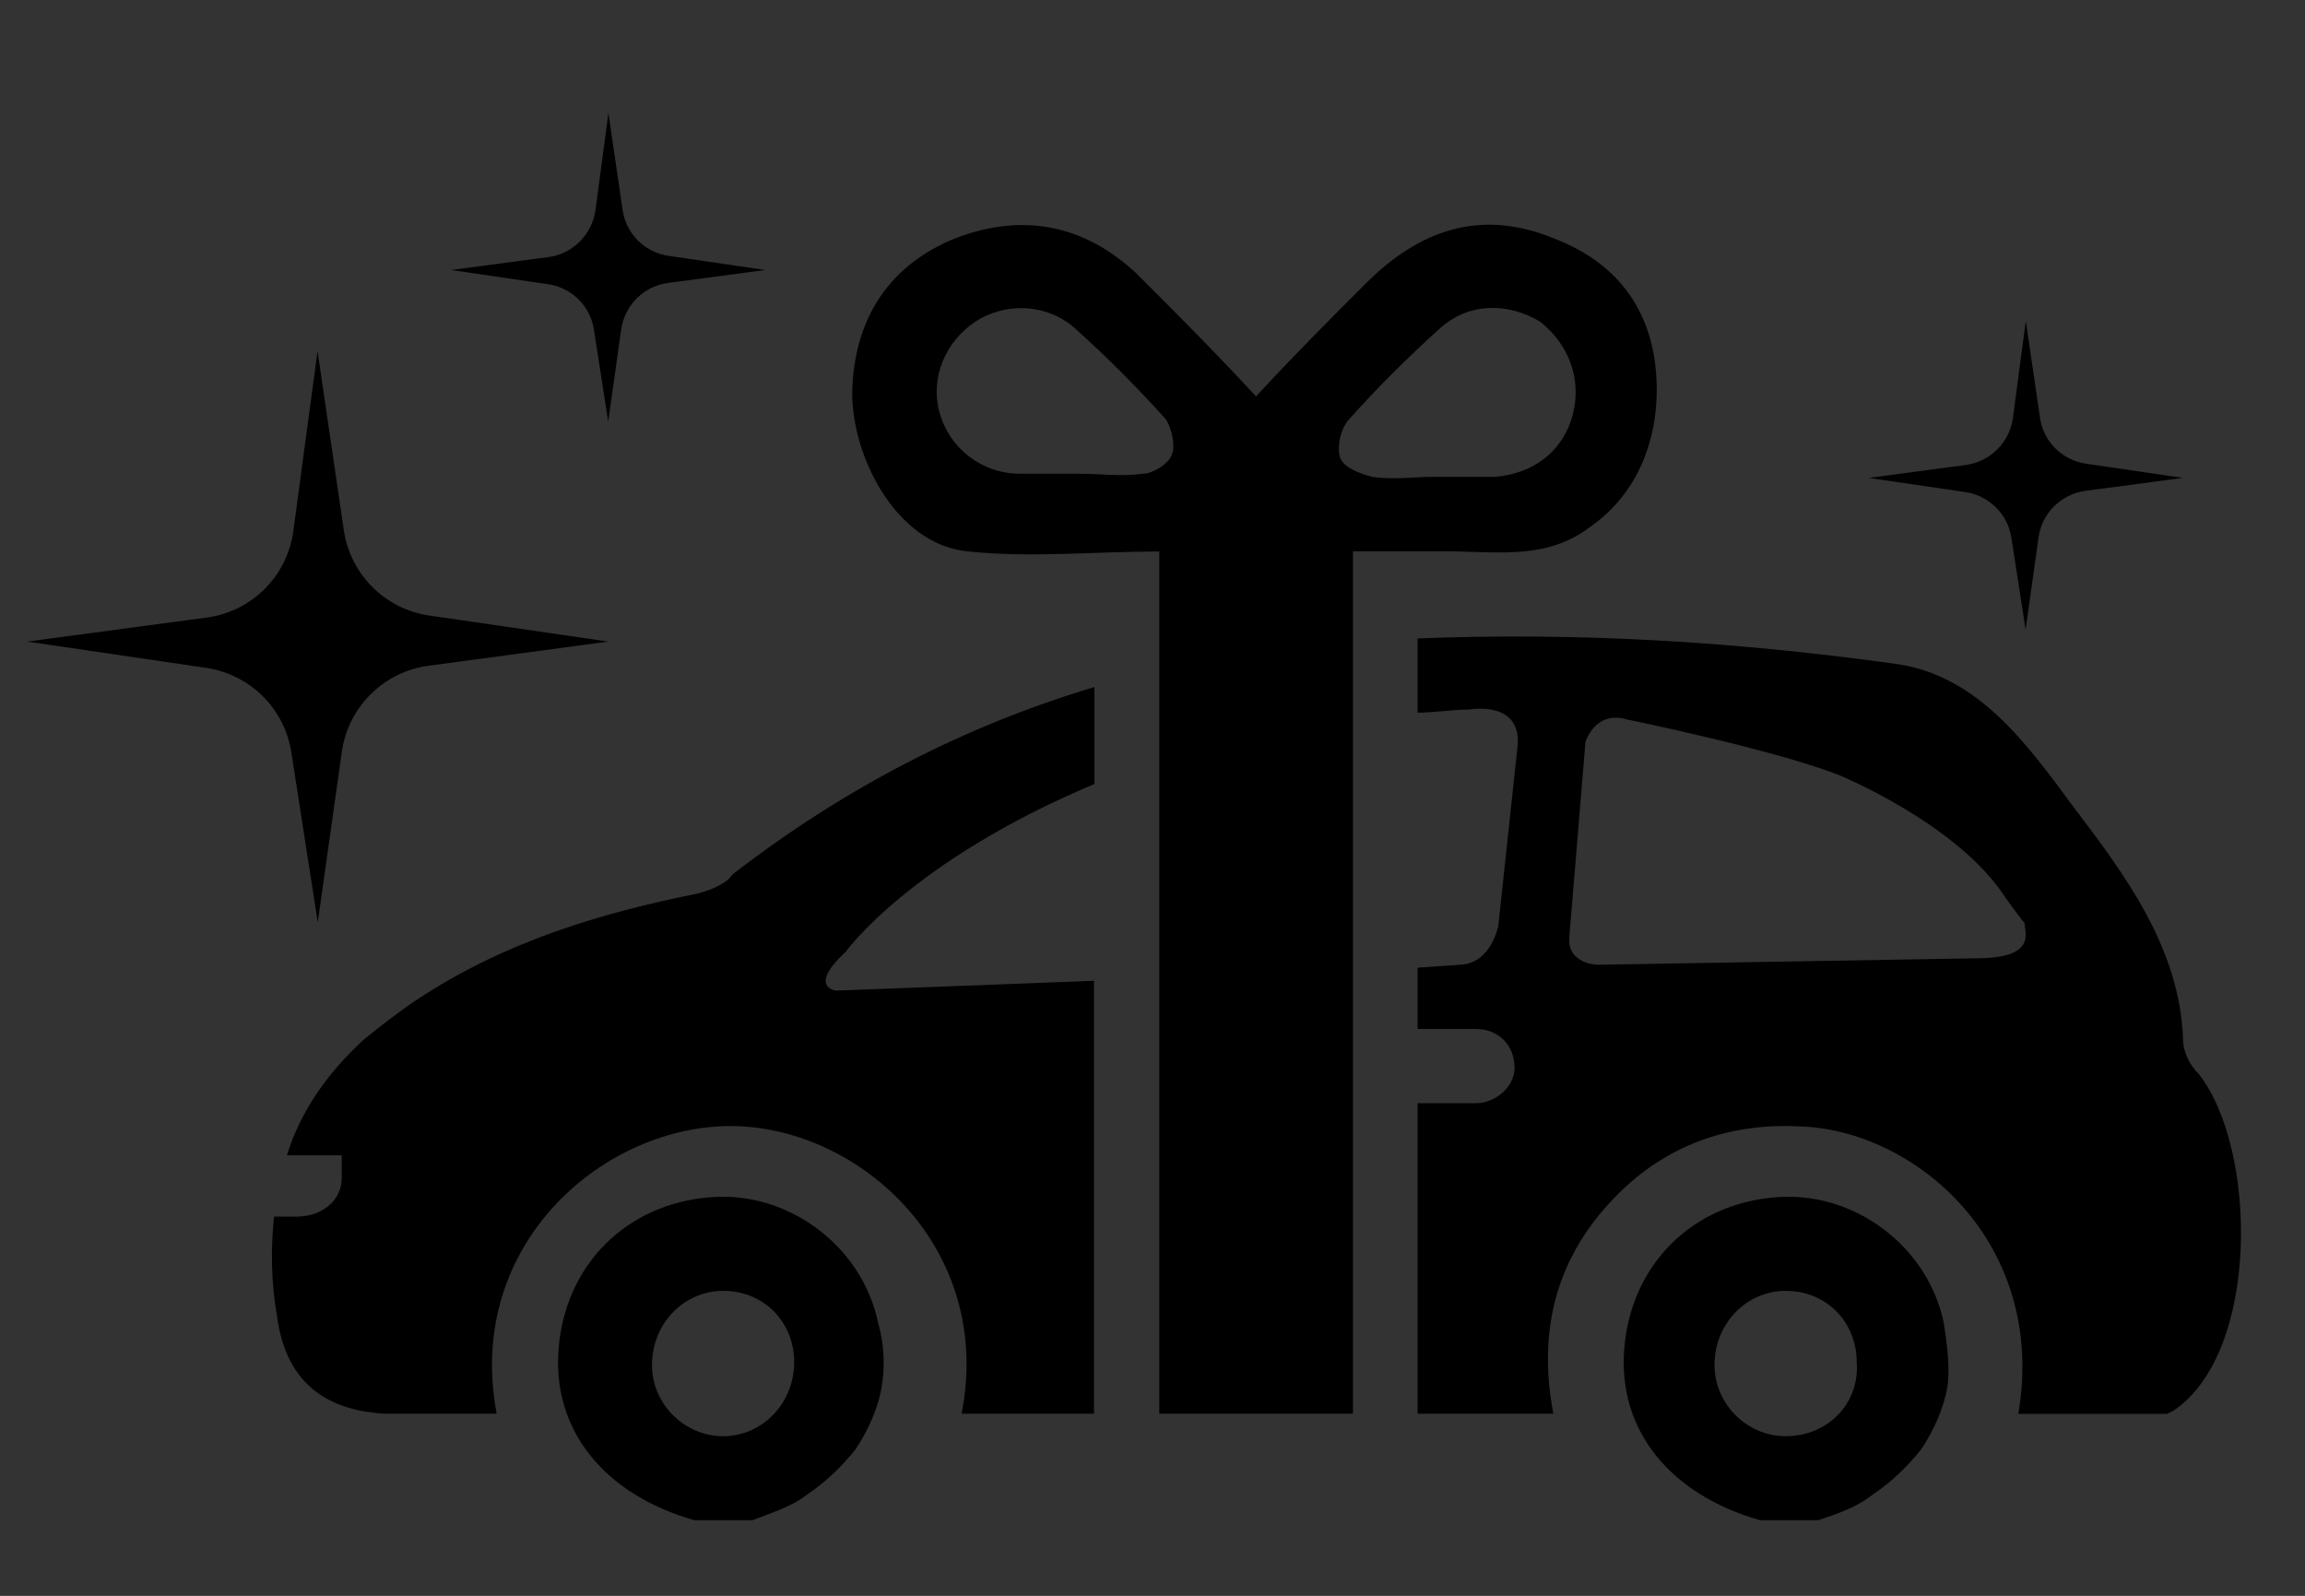 <?xml version="1.0" encoding="utf-8"?>
<!-- Generator: Adobe Illustrator 28.1.0, SVG Export Plug-In . SVG Version: 6.00 Build 0)  -->
<svg version="1.1" id="Layer_1" xmlns="http://www.w3.org/2000/svg" xmlns:xlink="http://www.w3.org/1999/xlink" x="0px" y="0px"
	 viewBox="0 0 110.55 76.54" style="enable-background:new 0 0 110.55 76.54;" xml:space="preserve">
<rect x="0" y="0" width="110.55" height="76.54" fill="#333333" stroke="none"/>
<style type="text/css">
	.st0{display:none;}
	.st1{display:inline;fill:none;}
	.st2{fill:none;}
	.st3{fill:#FFFFFF;}
	.st4{fill:#808080;}
	.st5{fill-rule:evenodd;clip-rule:evenodd;}
</style>
<g id="Layer_2_00000073722119373351752270000017113015111246931634_" class="st0">
	<line class="st1" x1="-24.13" y1="74.54" x2="142.13" y2="74.54"/>
	<line class="st1" x1="-24.13" y1="2" x2="142.13" y2="2"/>
</g>
<g>
	<path class="st2" d="M-5240.72,925.05c-1.72,0-3.37,0.3-4.92,0.82l3.29,12.07l2.3,1.28c0.66,0.37,0.9,1.2,0.53,1.86
		c-0.25,0.45-0.71,0.7-1.19,0.7c-0.23,0-0.46-0.06-0.67-0.17l-2.8-1.56c-0.02-0.01-0.04-0.04-0.06-0.05
		c-0.1-0.06-0.19-0.14-0.27-0.23c-0.03-0.04-0.07-0.07-0.1-0.11c-0.08-0.11-0.14-0.24-0.19-0.38c0-0.02-0.02-0.04-0.03-0.06
		c0,0,0,0,0-0.01l-3.34-12.23c-4.72,2.63-7.92,7.66-7.92,13.44c0,8.48,6.9,15.37,15.37,15.37s15.37-6.9,15.37-15.37
		C-5225.34,931.95-5232.24,925.05-5240.72,925.05z"/>
	<path d="M-5339.6,903.64c-6.21,0-11.27,5.06-11.27,11.27v6.37c0,1.15,0.92,2.07,2.07,2.07c1.15,0,2.07-0.92,2.07-2.07v-6.37
		c0-1.53,0.54-2.99,1.3-4.14v33.36c0,1.38,1.15,2.53,2.53,2.53s2.53-1.15,2.53-2.53v-19.25h1.46v19.25c0,1.38,1.15,2.53,2.53,2.53
		s2.53-1.15,2.53-2.53v-33.36c0.84,1.15,1.3,2.61,1.3,4.14v6.37c0,1.15,0.92,2.07,2.07,2.07c1.15,0,2.07-0.92,2.07-2.07v-6.37
		C-5328.32,908.71-5333.39,903.64-5339.6,903.64z"/>
	<path d="M-5339.6,902.19c3.13,0,5.67-2.54,5.67-5.68c0-3.13-2.54-5.67-5.67-5.67c-3.13,0-5.68,2.54-5.68,5.67
		C-5345.27,899.65-5342.73,902.19-5339.6,902.19z"/>
	<path d="M-5307.39,914.92v5.83c1.33-0.33,2.72-0.53,4.14-0.58v-5.25c0.08-6.21-4.98-11.27-11.2-11.27
		c-6.21,0-11.27,5.06-11.27,11.27v6.37c0,1.15,0.92,2.07,2.07,2.07s2.07-0.92,2.07-2.07v-6.37c0-1.53,0.54-2.99,1.3-4.14v19.92
		c2.48-4.51,6.61-7.97,11.58-9.57v-10.34C-5307.85,911.93-5307.39,913.38-5307.39,914.92z"/>
	<path d="M-5314.44,902.19c3.13,0,5.67-2.54,5.67-5.68c0-3.13-2.54-5.67-5.67-5.67s-5.68,2.54-5.68,5.67
		C-5320.12,899.65-5317.58,902.19-5314.44,902.19z"/>
	<path class="st3" d="M-5320.27,944.14c0,0.49,0.15,0.96,0.4,1.35c-0.16-0.55-0.3-1.11-0.4-1.68V944.14z"/>
	<polygon class="st3" points="-5279.08,928.41 -5278.35,930.11 -5278.35,930.11 -5279.08,928.4 	"/>
	<path d="M-5313.75,933.59v10.55c0,1.38,1.15,2.53,2.53,2.53s2.53-1.15,2.53-2.53v-15.35
		C-5310.78,929.9-5312.52,931.57-5313.75,933.59z"/>
	<path class="st3" d="M-5303.56,941.23c-0.04-0.06-0.08-0.11-0.12-0.17c-0.03-0.06-0.06-0.13-0.08-0.19l-0.25,0.37H-5303.56z"/>
	<path d="M-5240.72,922.32c-1.97,0-3.86,0.33-5.64,0.91l-5.1-18.71l10.75-0.01c1.88,0,3.42,1.53,3.42,3.42
		c0,1.88-1.53,3.42-3.42,3.42c-0.76,0-1.37,0.61-1.37,1.37s0.61,1.37,1.37,1.37c3.39,0,6.15-2.76,6.15-6.15
		c0-3.39-2.76-6.15-6.15-6.15l-12.54,0.01c-0.06,0-0.12,0.03-0.18,0.04c-0.06,0.01-0.12,0-0.18,0.01c-0.03,0.01-0.05,0.03-0.08,0.04
		c-0.09,0.03-0.17,0.08-0.25,0.13c-0.07,0.04-0.14,0.08-0.21,0.14c-0.06,0.06-0.11,0.13-0.17,0.2c-0.05,0.07-0.11,0.14-0.14,0.22
		c-0.04,0.08-0.06,0.15-0.08,0.24c-0.03,0.09-0.05,0.18-0.06,0.28c0,0.03-0.02,0.06-0.02,0.09c0,0.06,0.03,0.12,0.04,0.18
		c0.01,0.06-0.01,0.12,0.01,0.18l2.93,10.74h-6.06c-0.17,0.95-0.43,1.86-0.76,2.73h5.31l-14.11,14.11c-0.21,0.88-0.3,1.77-0.24,2.72
		l0.05,1.34l16.9-16.9l1.64,6.04c-5.88,3-9.92,9.09-9.92,16.13c0,9.98,8.12,18.11,18.11,18.11c9.99,0,18.11-8.12,18.11-18.11
		C-5222.61,930.44-5230.73,922.32-5240.72,922.32z M-5240.72,955.8c-8.48,0-15.37-6.9-15.37-15.37c0-5.77,3.2-10.81,7.92-13.44
		l3.34,12.23c0,0,0,0,0,0.01c0.01,0.02,0.02,0.04,0.03,0.06c0.05,0.14,0.11,0.26,0.19,0.38c0.03,0.04,0.07,0.07,0.1,0.11
		c0.08,0.09,0.17,0.17,0.27,0.23c0.02,0.02,0.03,0.04,0.06,0.05l2.8,1.56c0.21,0.12,0.44,0.17,0.67,0.17c0.48,0,0.94-0.25,1.19-0.7
		c0.37-0.66,0.13-1.49-0.53-1.86l-2.3-1.28l-3.29-12.07c1.55-0.52,3.2-0.82,4.92-0.82c8.48,0,15.37,6.9,15.37,15.37
		C-5225.34,948.9-5232.24,955.8-5240.72,955.8z"/>
	<path d="M-5278.84,927.54l-4.55-10.55h11.13c0.75-1.05,1.25-1.93,1.56-2.73h-13.87l-3.56-8.26c1-0.09,1.98-0.18,2.84-0.26
		l-1.14-2.99l0.41-0.3l-9.11-0.82c-3.6-0.19-3.59,5.18,0,4.99c0,0,1.85-0.17,4.14-0.37l3.87,8.97l-6.4,9.48
		c-2.65-1.51-5.7-2.39-8.96-2.39c-0.36,0-0.71,0.01-1.07,0.03c-1.08,0.06-2.13,0.22-3.15,0.47c-0.68,0.16-1.35,0.36-1.99,0.6
		c-1.85,0.68-3.55,1.65-5.06,2.85c-0.51,0.41-1,0.84-1.46,1.29c-2.56,2.53-4.37,5.82-5.06,9.49c-0.21,1.09-0.32,2.22-0.32,3.37
		s0.11,2.28,0.32,3.37c0.11,0.57,0.24,1.13,0.4,1.68c2.19,7.53,9.15,13.05,17.38,13.05c9.52,0,17.33-7.39,18.04-16.74h2.55
		c0.22,0.85,0.59,1.64,1.08,2.35c0.23-1.26,0.74-2.39,1.47-3.33c-0.05-0.27-0.09-0.56-0.09-0.85c0-0.48,0.07-0.95,0.21-1.39
		l-0.08-1.09l-0.03-0.42l-0.21-2.68c-0.85,0.72-1.52,1.63-1.96,2.67c-0.27,0.63-0.46,1.3-0.55,2.01h-2.38
		c-0.39-5.18-2.96-9.76-6.81-12.82l5.42-8.03l4.03,9.35l2.16,5.01c0-1.39,0.2-2.79,0.56-4.18c0,0,0,0,0,0
		C-5279.01,928.12-5278.93,927.83-5278.84,927.54z M-5302.48,955.8c-6.36,0-11.83-3.88-14.16-9.4c-0.78-1.84-1.21-3.86-1.21-5.98
		c0-3.19,0.98-6.16,2.65-8.61c0.44-0.64,0.93-1.24,1.46-1.81c1.42-1.53,3.13-2.77,5.06-3.63c1.9-0.84,4-1.32,6.21-1.32
		c2.69,0,5.23,0.7,7.43,1.93l-8.56,12.68c-0.02,0.04-0.03,0.08-0.05,0.12c-0.04,0.08-0.08,0.17-0.11,0.26
		c-0.03,0.09-0.04,0.17-0.05,0.27c0,0.04-0.03,0.08-0.03,0.13c0,0.04,0.02,0.08,0.03,0.13c0.01,0.09,0.03,0.18,0.05,0.27
		c0,0.02,0.01,0.03,0.02,0.04c0.02,0.07,0.04,0.13,0.08,0.19c0.03,0.06,0.07,0.12,0.12,0.17c0.01,0.01,0.01,0.02,0.02,0.04
		c0.06,0.08,0.12,0.14,0.2,0.2c0.03,0.03,0.05,0.07,0.09,0.09c0.05,0.03,0.1,0.05,0.15,0.07c0.05,0.02,0.09,0.05,0.14,0.06
		c0.15,0.06,0.31,0.1,0.47,0.1h15.3C-5287.88,949.63-5294.47,955.8-5302.48,955.8z M-5299.91,939.06l7.12-10.55
		c3.13,2.55,5.23,6.3,5.61,10.55H-5299.91z"/>
	<path d="M-5262.02,917c0.42-0.88,0.76-1.78,0.98-2.73c0.21-0.89,0.33-1.82,0.33-2.81c0-5.34-3.65-10.33-11.74-10.33
		c-3.24,0-6.7,0.85-9.07,2.19c-0.35,0.2-0.68,0.41-0.98,0.62l0.54,1.42l1.14,3.01c1.76-1.34,4.57-2.18,7.1-2.18
		c4.43,0.07,6.68,2.46,6.68,6.05c0,0.69-0.1,1.37-0.26,2.03c-0.22,0.91-0.59,1.81-1.11,2.73c-0.83,1.5-2.02,3.07-3.55,4.86
		c-1.52,1.83-2.62,3.64-3.35,5.42c-0.37,0.91-0.64,1.81-0.82,2.7c-0.19,0.96-0.28,1.91-0.27,2.83c0.01,0.4,0.03,0.81,0.07,1.2
		l0.12,1.52l0.02,0.31h3.5h1.98l-0.07-1.83c0-0.05,0-0.1-0.01-0.15c-0.06-1.34,0.06-2.61,0.41-3.87c0.25-0.9,0.61-1.8,1.1-2.71
		c0.62-1.16,1.45-2.35,2.5-3.6C-5264.82,921.39-5263.12,919.28-5262.02,917z"/>
	<path d="M-5270.77,942.26c-0.71-0.63-1.63-1-2.73-1c-0.09,0-0.17,0.02-0.25,0.02c-1.37,0.07-2.51,0.72-3.2,1.76
		c-0.16,0.24-0.3,0.49-0.41,0.77c-0.23,0.56-0.35,1.19-0.35,1.87c0,2.46,1.69,4.36,4.15,4.36c0.48,0,0.93-0.07,1.34-0.19
		c1.8-0.54,2.87-2.17,2.87-4.17c0-0.25-0.03-0.49-0.06-0.72C-5269.56,943.84-5270.04,942.91-5270.77,942.26z"/>
</g>
<path class="st4" d="M818.86,1116.07v-0.51c0-1.08-0.87-1.95-1.95-1.95c-1.08,0-1.95,0.87-1.95,1.95v0.51c0,0.79,0,1.52-0.14,2.31
	h-22.84c-0.14-0.79-0.14-1.52-0.14-2.31v-0.51c0-1.08-0.87-1.95-1.95-1.95s-1.95,0.87-1.95,1.95v0.51c0,8.02,4.19,15.18,10.84,19.3
	c-7.23,3.47-10.84,7.66-10.84,12.57c0,4.91,3.69,9.11,10.84,12.57c-6.72,4.12-10.84,11.35-10.84,19.3v0.51
	c0,1.08,0.87,1.95,1.95,1.95s1.95-0.87,1.95-1.95v-0.51c0-0.79,0.07-1.52,0.14-2.31h22.91c0.07,0.79,0.07,1.52,0.07,2.31v0.51
	c0,1.08,0.87,1.95,1.95,1.95c1.08,0,1.95-0.87,1.95-1.95v-0.51c0-8.02-4.19-15.18-10.84-19.3c7.23-3.47,10.84-7.66,10.84-12.57
	c0-4.91-3.69-9.11-10.84-12.57C814.75,1131.24,818.86,1124.09,818.86,1116.07z M814.24,1121.34c-0.43,1.37-0.94,2.67-1.66,3.83
	h-18.36c-0.65-1.23-1.23-2.53-1.66-3.83H814.24z M814.96,1147.94c0,0.65-0.14,1.3-0.36,1.95h-22.4c-0.29-0.65-0.36-1.3-0.36-1.95
	s0.14-1.3,0.36-1.95h22.47C814.89,1146.64,814.96,1147.29,814.96,1147.94z M812.58,1152.85c-2.31,2.24-5.85,4.05-9.18,5.42
	c-3.32-1.3-6.87-3.11-9.18-5.42H812.58z M794.22,1143.02c2.31-2.24,5.85-4.05,9.18-5.42c3.32,1.3,6.87,3.11,9.18,5.42H794.22z
	 M792.56,1174.53c0.43-1.37,0.94-2.67,1.66-3.83h18.36c0.65,1.23,1.23,2.53,1.66,3.83H792.56z M810.48,1167.67h-14.16
	c1.88-2.17,4.26-3.97,7.08-5.13C806.22,1163.69,808.6,1165.5,810.48,1167.67z M803.4,1133.41c-2.82-1.23-5.2-2.96-7.08-5.13h14.16
	C808.6,1130.38,806.22,1132.18,803.4,1133.41z"/>
<g>
	<g>
		<path d="M93.23,63.46c-0.77-3.72-4.34-6.35-8.05-6.04c-4.03,0.31-6.97,3.25-7.28,7.28c-0.31,3.87,2.17,6.97,6.51,8.21h2.79
			c0.93-0.31,1.86-0.62,2.63-1.24c0.93-0.62,1.7-1.39,2.32-2.17c0.62-0.93,1.08-2.01,1.24-2.94C93.54,65.63,93.39,64.55,93.23,63.46
			z M85.64,68.88c-1.86,0-3.41-1.55-3.41-3.41c0-2.01,1.55-3.56,3.41-3.56c2.01,0,3.41,1.55,3.41,3.41
			C89.2,67.33,87.65,68.88,85.64,68.88z"/>
		<path d="M42.12,63.46c-0.77-3.72-4.34-6.35-8.05-6.04c-4.03,0.31-6.97,3.25-7.28,7.28c-0.31,3.87,2.17,6.97,6.51,8.21h2.79
			c0.77-0.31,1.86-0.62,2.63-1.24c0.93-0.62,1.7-1.39,2.32-2.17c0.62-0.93,1.08-2.01,1.24-2.94S42.43,64.55,42.12,63.46z
			 M34.68,68.88c-1.86,0-3.41-1.55-3.41-3.41c0-2.01,1.55-3.56,3.41-3.56c2.01,0,3.41,1.55,3.41,3.41
			C38.09,67.33,36.54,68.88,34.68,68.88z"/>
		<path d="M105.47,51.53c-0.46-0.46-0.77-1.08-0.77-1.7c-0.15-4.34-2.79-7.9-5.27-11.15c-2.17-2.94-4.49-6.2-8.36-6.82
			c-7.74-1.08-15.33-1.55-23.08-1.24v3.56c0.77,0,1.7-0.15,2.48-0.15c0,0,2.48-0.46,2.32,1.7l-0.93,8.67c0,0-0.31,1.7-1.7,1.86
			l-2.17,0.15v2.94h2.79c1.08,0,1.86,0.77,1.86,1.86c0,0.93-0.93,1.7-1.86,1.7h-2.79V67.8h6.51c-0.77-4.03,0.15-7.59,3.1-10.53
			c2.32-2.32,5.27-3.41,8.67-3.25c5.58,0.15,11.93,5.58,10.53,13.79h7.13l0.31-0.15C108.41,64.85,108.26,55.1,105.47,51.53z
			 M94.78,45.96l-18.12,0.31c0,0-1.55,0-1.39-1.39l0.77-9.29c0,0,0.46-1.55,2.01-1.08c0,0,6.82,1.39,10.07,2.63
			c0,0,5.73,2.32,8.05,5.89c0,0,0.77,1.08,0.93,1.24C97.1,44.72,97.72,45.96,94.78,45.96z M33.44,42.86
			c-4.65,0.93-9.29,2.32-13.48,5.11c-0.93,0.62-1.7,1.24-2.48,1.86l0,0c-1.86,1.7-3.1,3.56-3.72,5.58h2.63v1.08
			c0,1.08-0.93,1.86-2.17,1.86h-1.08c-0.15,1.55-0.15,3.1,0.15,4.8c0.46,3.41,2.63,4.49,5.11,4.65c0.31,0,0.62,0,0.93,0h0.15h4.34
			c-1.55-8.21,5.27-13.94,11.46-13.79c6.04,0.15,12.39,5.89,10.84,13.79h6.35V47.04L40.1,47.51c0,0-1.39-0.15,0.46-1.86
			c0,0,3.1-4.34,11.93-8.05v-4.65c-6.2,1.86-11.93,4.8-17.35,8.98C34.84,42.39,34.06,42.7,33.44,42.86z"/>
	</g>
	<path d="M74.49,11.42c-3.41-1.39-6.35-0.46-8.98,2.17c-1.7,1.7-3.41,3.41-5.27,5.42c-2.01-2.17-3.87-4.03-5.73-5.89
		c-2.48-2.32-5.42-2.94-8.67-1.7c-3.1,1.24-4.8,3.72-4.96,7.13c-0.15,3.1,2.01,7.59,5.58,7.9c2.94,0.31,6.04,0,9.14,0V67.8h9.29
		V26.44h4.34c2.63,0,4.96,0.46,7.13-1.24c2.17-1.55,3.1-4.03,3.1-6.51C79.45,15.13,77.74,12.65,74.49,11.42z M56.21,21.79
		c-0.15,0.46-0.93,0.93-1.39,0.93c-1.08,0.15-2.01,0-3.1,0c-0.93,0-1.86,0-2.79,0c-1.86,0-3.41-1.24-3.87-2.94
		c-0.46-1.7,0.31-3.41,1.7-4.34c1.39-0.93,3.41-0.93,4.8,0.31c1.55,1.39,2.94,2.79,4.34,4.34C56.21,20.55,56.37,21.33,56.21,21.79z
		 M75.42,19.93c-0.46,1.7-1.86,2.79-3.72,2.94c-0.93,0-2.01,0-2.94,0l0,0c-0.93,0-2.01,0.15-2.94,0c-0.62-0.15-1.39-0.46-1.55-0.93
		c-0.15-0.46,0-1.39,0.46-1.86c1.39-1.55,2.79-2.94,4.34-4.34c1.39-1.24,3.25-1.24,4.8-0.31C75.26,16.53,75.88,18.23,75.42,19.93z"
		/>
</g>
<path class="st5" d="M104.69,22.92l-4.64-0.68c-1.15-0.17-2.05-1.06-2.21-2.21l-0.68-4.64l-0.62,4.66
	c-0.16,1.17-1.08,2.09-2.26,2.25l-4.66,0.62l4.64,0.68c1.14,0.17,2.05,1.07,2.21,2.21l0.68,4.38l0.62-4.4
	c0.15-1.17,1.08-2.09,2.25-2.25L104.69,22.92z"/>
<path class="st5" d="M1.3,30.77l8.58,1.26c2.12,0.31,3.79,1.97,4.1,4.1l1.26,8.1l1.15-8.14c0.29-2.17,2-3.87,4.16-4.16l8.62-1.16
	l-8.59-1.25c-2.12-0.31-3.78-1.98-4.09-4.09l-1.26-8.59l-1.16,8.62c-0.29,2.17-1.99,3.87-4.16,4.16L1.3,30.77"/>
<path class="st5" d="M32.06,12.27l4.64,0.68l-4.66,0.62c-1.17,0.15-2.09,1.08-2.25,2.25l-0.62,4.4l-0.68-4.38
	c-0.16-1.15-1.07-2.05-2.21-2.21l-4.64-0.68l4.66-0.62c1.17-0.15,2.09-1.08,2.26-2.25l0.62-4.66l0.68,4.64
	C30.02,11.21,30.92,12.1,32.06,12.27z"/>
</svg>
